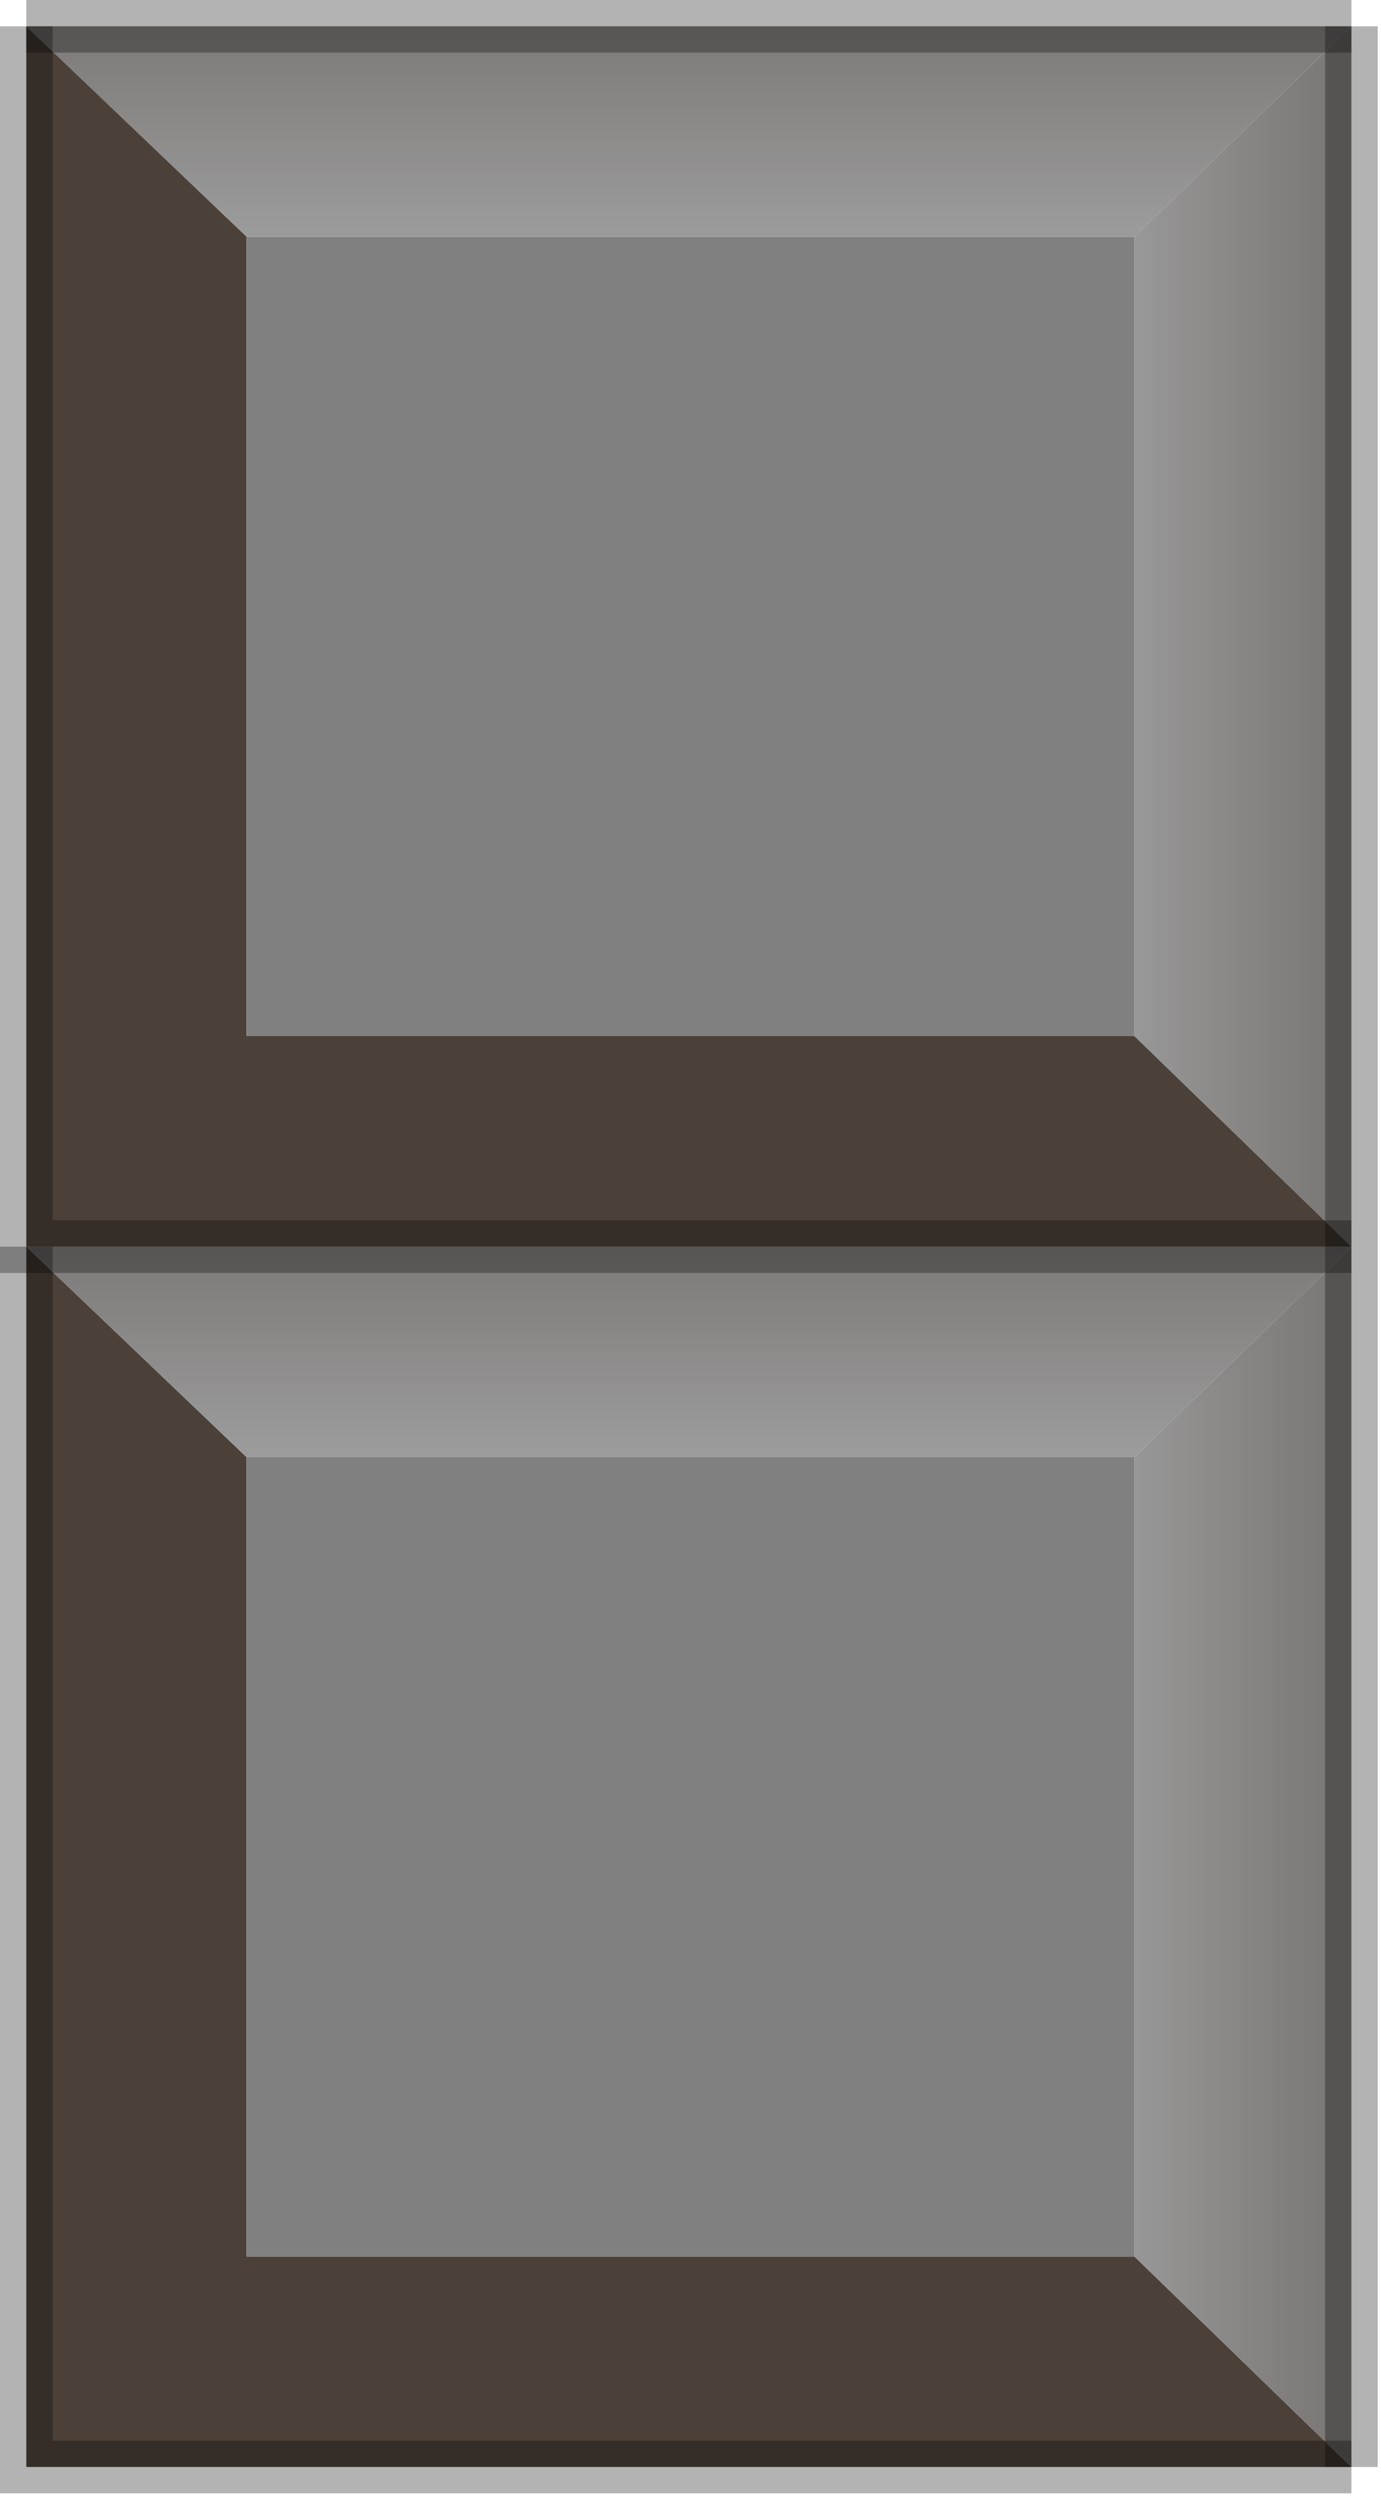 <?xml version="1.0" encoding="utf-8"?>
<svg version="1.1" id="Layer_1"
xmlns="http://www.w3.org/2000/svg"
xmlns:xlink="http://www.w3.org/1999/xlink"
width="21px" height="38px"
xml:space="preserve">
<g id="PathID_3104" transform="matrix(1, 0, 0, 1, 0.4, 0.4)">
<linearGradient
id="LinearGradID_1525" gradientUnits="userSpaceOnUse" gradientTransform="matrix(0, -0.002, 0.002, 0, 9.85, 1.45)" spreadMethod ="pad" x1="-819.2" y1="0" x2="819.2" y2="0" >
<stop  offset="0" style="stop-color:#9B9B9B;stop-opacity:1" />
<stop  offset="1" style="stop-color:#7B7876;stop-opacity:1" />
</linearGradient>
<path style="fill:url(#LinearGradID_1525) " d="M3.35 3.2L0 0L20.15 0L16.85 3.2L3.35 3.2" />
<linearGradient
id="LinearGradID_1526" gradientUnits="userSpaceOnUse" gradientTransform="matrix(0.002, 0, 0, 0.011, 18.2, 9.15)" spreadMethod ="pad" x1="-819.2" y1="0" x2="819.2" y2="0" >
<stop  offset="0" style="stop-color:#9B9B9B;stop-opacity:1" />
<stop  offset="1" style="stop-color:#7B7876;stop-opacity:1" />
</linearGradient>
<path style="fill:url(#LinearGradID_1526) " d="M20.15 18.55L16.85 15.35L16.85 3.2L20.15 0L20.15 18.55" />
<path style="fill:#4C4139;fill-opacity:1" d="M3.35 15.35L16.85 15.35L20.15 18.55L0 18.55L0 0L3.35 3.2L3.35 15.35M3.35 33.9L16.85 33.9L20.15 37.1L0 37.1L0 18.55L3.35 21.75L3.35 33.9" />
<linearGradient
id="LinearGradID_1527" gradientUnits="userSpaceOnUse" gradientTransform="matrix(0, -0.002, 0.002, 0, 9.8, 20)" spreadMethod ="pad" x1="-819.2" y1="0" x2="819.2" y2="0" >
<stop  offset="0" style="stop-color:#9B9B9B;stop-opacity:1" />
<stop  offset="1" style="stop-color:#7B7876;stop-opacity:1" />
</linearGradient>
<path style="fill:url(#LinearGradID_1527) " d="M20.15 18.55L16.85 21.75L3.35 21.75L0 18.55L20.15 18.55" />
<linearGradient
id="LinearGradID_1528" gradientUnits="userSpaceOnUse" gradientTransform="matrix(0.002, 0, 0, 0.011, 18.15, 27.7)" spreadMethod ="pad" x1="-819.2" y1="0" x2="819.2" y2="0" >
<stop  offset="0" style="stop-color:#9B9B9B;stop-opacity:1" />
<stop  offset="1" style="stop-color:#7B7876;stop-opacity:1" />
</linearGradient>
<path style="fill:url(#LinearGradID_1528) " d="M16.85 21.75L20.15 18.55L20.15 37.1L16.85 33.9L16.85 21.75" />
<path style="fill:#808080;fill-opacity:1" d="M3.35 3.2L16.85 3.2L16.85 15.35L3.35 15.35L3.35 3.2M16.85 33.9L3.35 33.9L3.35 21.75L16.85 21.75L16.85 33.9" />
<path style="fill:none;stroke-width:0.8;stroke-linecap:butt;stroke-linejoin:miter;stroke-miterlimit:3;stroke:#000000;stroke-opacity:0.298" d="M20.15 0L0 0" />
<path style="fill:none;stroke-width:0.8;stroke-linecap:butt;stroke-linejoin:miter;stroke-miterlimit:3;stroke:#000000;stroke-opacity:0.298" d="M20.15 18.55L20.15 0" />
<path style="fill:none;stroke-width:0.8;stroke-linecap:butt;stroke-linejoin:miter;stroke-miterlimit:3;stroke:#000000;stroke-opacity:0.298" d="M0 18.55L0 37.1L20.15 37.1" />
<path style="fill:none;stroke-width:0.8;stroke-linecap:butt;stroke-linejoin:miter;stroke-miterlimit:3;stroke:#000000;stroke-opacity:0.298" d="M20.15 18.55L0 18.55L0 0" />
<path style="fill:none;stroke-width:0.8;stroke-linecap:butt;stroke-linejoin:miter;stroke-miterlimit:3;stroke:#000000;stroke-opacity:0.298" d="M20.15 37.1L20.15 18.55" />
</g>
</svg>
